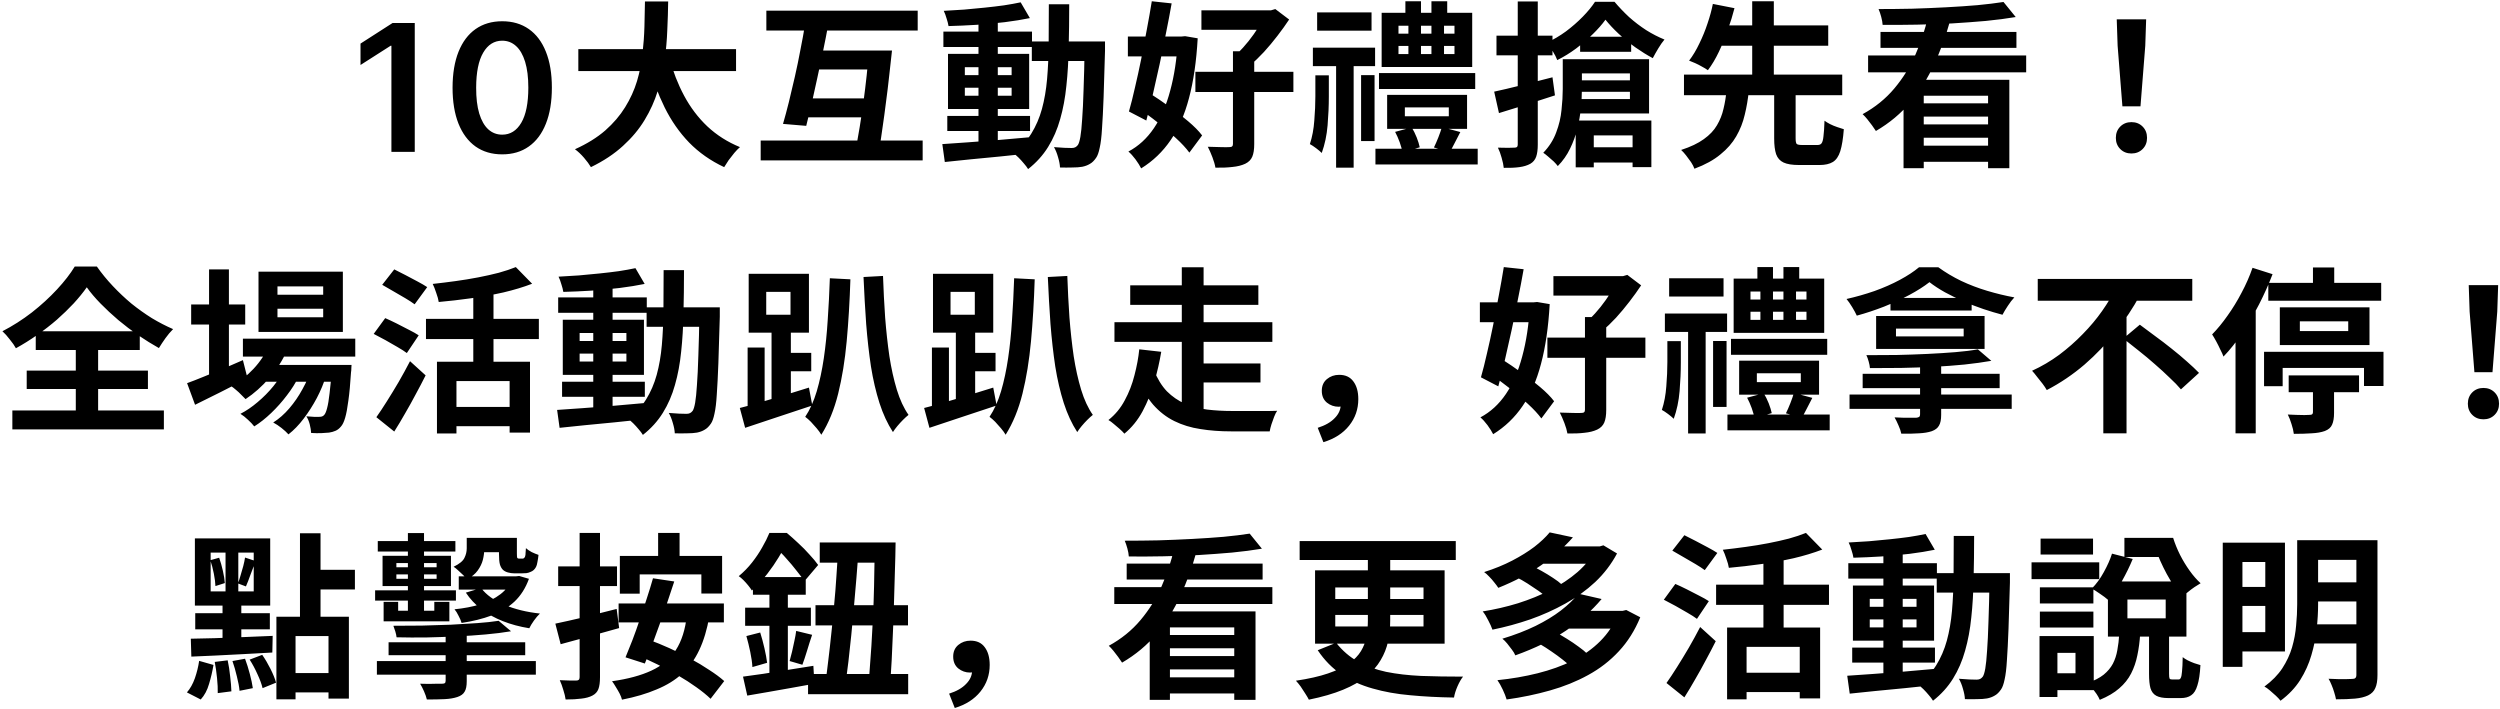 <svg width="395" height="112" viewBox="0 0 395 112" fill="none" xmlns="http://www.w3.org/2000/svg">
<path d="M65.532 3.636V24H61.843V7.226H61.724L56.961 10.268V6.888L62.022 3.636H65.532ZM79.349 24.388C77.712 24.388 76.307 23.974 75.133 23.145C73.967 22.31 73.069 21.107 72.439 19.535C71.816 17.958 71.504 16.059 71.504 13.838C71.511 11.617 71.826 9.728 72.449 8.17C73.079 6.606 73.977 5.413 75.143 4.591C76.317 3.769 77.719 3.358 79.349 3.358C80.98 3.358 82.382 3.769 83.555 4.591C84.729 5.413 85.627 6.606 86.25 8.17C86.88 9.735 87.195 11.624 87.195 13.838C87.195 16.065 86.88 17.968 86.25 19.546C85.627 21.116 84.729 22.316 83.555 23.145C82.389 23.974 80.987 24.388 79.349 24.388ZM79.349 21.276C80.622 21.276 81.626 20.649 82.362 19.396C83.105 18.137 83.476 16.284 83.476 13.838C83.476 12.221 83.307 10.862 82.969 9.761C82.631 8.661 82.153 7.832 81.537 7.276C80.92 6.712 80.191 6.43 79.349 6.43C78.083 6.43 77.082 7.06 76.347 8.32C75.611 9.572 75.24 11.412 75.233 13.838C75.226 15.462 75.389 16.828 75.72 17.935C76.058 19.042 76.535 19.877 77.152 20.44C77.768 20.997 78.501 21.276 79.349 21.276ZM91.376 7.76H116.296V11.232H91.376V7.76ZM105.768 9.16C106.328 11.288 107.103 13.276 108.092 15.124C109.082 16.972 110.304 18.587 111.76 19.968C113.235 21.349 114.952 22.441 116.912 23.244C116.632 23.487 116.334 23.795 116.016 24.168C115.718 24.541 115.419 24.924 115.12 25.316C114.84 25.727 114.607 26.091 114.42 26.408C112.274 25.4 110.426 24.103 108.876 22.516C107.346 20.929 106.058 19.081 105.012 16.972C103.967 14.844 103.09 12.501 102.38 9.944L105.768 9.16ZM101.904 0.228H105.572C105.554 1.647 105.507 3.149 105.432 4.736C105.376 6.304 105.236 7.9 105.012 9.524C104.788 11.148 104.424 12.763 103.92 14.368C103.435 15.955 102.744 17.485 101.848 18.96C100.971 20.416 99.832 21.779 98.433 23.048C97.051 24.317 95.362 25.437 93.365 26.408C93.103 25.96 92.739 25.465 92.272 24.924C91.806 24.383 91.33 23.935 90.844 23.58C92.749 22.721 94.344 21.732 95.632 20.612C96.921 19.473 97.966 18.251 98.769 16.944C99.59 15.619 100.215 14.247 100.644 12.828C101.074 11.391 101.363 9.944 101.512 8.488C101.68 7.032 101.783 5.604 101.82 4.204C101.858 2.804 101.886 1.479 101.904 0.228ZM121.084 1.684H144.996V4.82H121.084V1.684ZM127.692 7.984H138.864V10.98H127.692V7.984ZM126.264 15.544H137.968V18.54H126.264V15.544ZM120.188 22.208H145.78V25.344H120.188V22.208ZM127.188 3.924H130.856C130.614 5.249 130.343 6.631 130.044 8.068C129.746 9.505 129.438 10.943 129.12 12.38C128.822 13.799 128.523 15.152 128.224 16.44C127.926 17.709 127.646 18.857 127.384 19.884L123.716 19.576C124.015 18.549 124.323 17.401 124.64 16.132C124.958 14.844 125.275 13.5 125.592 12.1C125.91 10.7 126.199 9.3 126.46 7.9C126.74 6.5 126.983 5.175 127.188 3.924ZM137.296 7.984H140.936C140.806 9.272 140.656 10.616 140.488 12.016C140.339 13.397 140.171 14.779 139.984 16.16C139.816 17.523 139.639 18.829 139.452 20.08C139.284 21.312 139.116 22.423 138.948 23.412H135.252C135.439 22.404 135.635 21.275 135.84 20.024C136.046 18.755 136.242 17.439 136.428 16.076C136.615 14.695 136.783 13.313 136.932 11.932C137.082 10.551 137.203 9.235 137.296 7.984ZM149.672 18.316H162.748V20.696H149.672V18.316ZM149.056 4.988H163.056V7.424H149.056V4.988ZM154.6 3.028H157.652V23.104H154.6V3.028ZM148.888 22.768C150.064 22.693 151.408 22.6 152.92 22.488C154.432 22.376 156.028 22.255 157.708 22.124C159.407 21.975 161.096 21.825 162.776 21.676L162.804 24.224C161.218 24.392 159.612 24.56 157.988 24.728C156.383 24.896 154.834 25.045 153.34 25.176C151.866 25.325 150.512 25.465 149.28 25.596L148.888 22.768ZM152.444 13.864V15.124H159.836V13.864H152.444ZM152.444 10.616V11.876H159.836V10.616H152.444ZM149.784 8.516H162.608V17.224H149.784V8.516ZM161.264 0.368L162.72 2.86C161.544 3.103 160.219 3.317 158.744 3.504C157.288 3.672 155.795 3.812 154.264 3.924C152.734 4.017 151.268 4.083 149.868 4.12C149.812 3.765 149.71 3.364 149.56 2.916C149.43 2.449 149.28 2.048 149.112 1.712C150.158 1.656 151.231 1.591 152.332 1.516C153.434 1.423 154.516 1.32 155.58 1.208C156.663 1.096 157.68 0.975 158.632 0.844C159.603 0.695 160.48 0.536 161.264 0.368ZM163.028 6.556H172.744V9.636H163.028V6.556ZM171.372 6.556H174.592C174.592 6.556 174.592 6.649 174.592 6.836C174.592 7.023 174.592 7.237 174.592 7.48C174.592 7.704 174.592 7.891 174.592 8.04C174.518 10.915 174.443 13.36 174.368 15.376C174.294 17.373 174.21 19.025 174.116 20.332C174.042 21.62 173.92 22.628 173.752 23.356C173.603 24.084 173.416 24.607 173.192 24.924C172.875 25.391 172.539 25.717 172.184 25.904C171.848 26.109 171.447 26.259 170.98 26.352C170.551 26.427 170.028 26.464 169.412 26.464C168.796 26.483 168.152 26.483 167.48 26.464C167.462 25.997 167.359 25.456 167.172 24.84C167.004 24.224 166.79 23.692 166.528 23.244C167.126 23.3 167.676 23.337 168.18 23.356C168.684 23.375 169.067 23.384 169.328 23.384C169.552 23.384 169.739 23.347 169.888 23.272C170.038 23.197 170.178 23.076 170.308 22.908C170.458 22.684 170.588 22.255 170.7 21.62C170.812 20.967 170.906 20.043 170.98 18.848C171.074 17.635 171.148 16.076 171.204 14.172C171.279 12.268 171.335 9.963 171.372 7.256V6.556ZM165.716 0.676H168.936C168.936 3.065 168.908 5.333 168.852 7.48C168.815 9.627 168.694 11.652 168.488 13.556C168.302 15.441 167.975 17.196 167.508 18.82C167.06 20.425 166.426 21.891 165.604 23.216C164.783 24.541 163.728 25.708 162.44 26.716C162.272 26.436 162.048 26.137 161.768 25.82C161.507 25.503 161.227 25.195 160.928 24.896C160.648 24.616 160.368 24.383 160.088 24.196C161.264 23.3 162.216 22.273 162.944 21.116C163.672 19.94 164.232 18.643 164.624 17.224C165.016 15.787 165.287 14.219 165.436 12.52C165.586 10.803 165.67 8.964 165.688 7.004C165.707 5.025 165.716 2.916 165.716 0.676ZM189.824 1.628H201.22V4.708H189.824V1.628ZM188.872 11.344H204.356V14.536H188.872V11.344ZM194.808 8.096H198.168V22.768C198.168 23.608 198.066 24.271 197.86 24.756C197.655 25.241 197.282 25.615 196.74 25.876C196.18 26.137 195.508 26.305 194.724 26.38C193.959 26.473 193.063 26.511 192.036 26.492C191.962 26.025 191.803 25.475 191.56 24.84C191.318 24.205 191.075 23.655 190.832 23.188C191.542 23.207 192.223 23.225 192.876 23.244C193.53 23.263 193.978 23.263 194.22 23.244C194.444 23.244 194.594 23.207 194.668 23.132C194.762 23.057 194.808 22.927 194.808 22.74V8.096ZM199.988 1.628H200.828L201.5 1.432L203.684 3.084C203.143 3.905 202.527 4.764 201.836 5.66C201.164 6.537 200.455 7.387 199.708 8.208C198.962 9.011 198.224 9.72 197.496 10.336C197.272 10.037 196.964 9.692 196.572 9.3C196.18 8.908 195.844 8.6 195.564 8.376C196.124 7.853 196.694 7.228 197.272 6.5C197.851 5.772 198.374 5.035 198.84 4.288C199.326 3.541 199.708 2.888 199.988 2.328V1.628ZM178.204 5.772H187.276V8.908H178.204V5.772ZM181.984 0.2L185.12 0.536C184.859 2.029 184.56 3.597 184.224 5.24C183.907 6.883 183.571 8.525 183.216 10.168C182.862 11.792 182.507 13.369 182.152 14.9C181.798 16.412 181.452 17.793 181.116 19.044L178.372 17.616C178.69 16.515 179.007 15.255 179.324 13.836C179.66 12.417 179.987 10.924 180.304 9.356C180.622 7.769 180.92 6.201 181.2 4.652C181.499 3.084 181.76 1.6 181.984 0.2ZM179.856 17.14L181.676 14.76C182.647 15.376 183.664 16.067 184.728 16.832C185.811 17.597 186.81 18.372 187.724 19.156C188.658 19.94 189.395 20.687 189.936 21.396L187.92 24.112C187.398 23.403 186.688 22.637 185.792 21.816C184.896 20.976 183.926 20.145 182.88 19.324C181.854 18.503 180.846 17.775 179.856 17.14ZM186.1 5.772H186.66L187.248 5.716L189.236 6.052C189.031 9.692 188.574 12.837 187.864 15.488C187.174 18.12 186.203 20.341 184.952 22.152C183.72 23.963 182.171 25.447 180.304 26.604C180.099 26.193 179.8 25.717 179.408 25.176C179.016 24.653 178.643 24.243 178.288 23.944C179.875 23.104 181.219 21.872 182.32 20.248C183.422 18.624 184.28 16.645 184.896 14.312C185.531 11.979 185.932 9.347 186.1 6.416V5.772ZM220.428 20.836L223.032 20.136C223.35 20.621 223.62 21.153 223.844 21.732C224.068 22.311 224.227 22.824 224.32 23.272L221.576 24.084C221.52 23.636 221.38 23.104 221.156 22.488C220.932 21.872 220.69 21.321 220.428 20.836ZM227.82 20.08L230.732 20.864C230.434 21.461 230.135 22.04 229.836 22.6C229.556 23.16 229.295 23.636 229.052 24.028L226.56 23.3C226.784 22.852 227.018 22.32 227.26 21.704C227.503 21.088 227.69 20.547 227.82 20.08ZM221.968 16.972V18.372H228.912V16.972H221.968ZM219.168 14.984H231.796V20.36H219.168V14.984ZM220.96 7.256V8.544H229.808V7.256H220.96ZM220.96 4.064V5.324H229.808V4.064H220.96ZM218.3 2.02H232.608V10.588H218.3V2.02ZM217.88 11.54H233.084V14.06H217.88V11.54ZM217.32 23.496H233.476V25.988H217.32V23.496ZM222.052 0.2H224.516V3.532H222.052V0.2ZM226.168 0.2H228.66V3.532H226.168V0.2ZM222.528 2.972H224.516V10.196H222.528V2.972ZM226.168 2.972H228.156V10.196H226.168V2.972ZM207.436 7.536H217.264V10.448H207.436V7.536ZM208.108 1.964H216.704V4.848H208.108V1.964ZM215.052 11.876H217.18V22.292H215.052V11.876ZM211.104 8.992H213.876V26.492H211.104V8.992ZM207.828 11.904H209.956V15.264C209.956 16.701 209.891 18.213 209.76 19.8C209.63 21.368 209.322 22.824 208.836 24.168C208.612 23.944 208.314 23.692 207.94 23.412C207.567 23.132 207.24 22.917 206.96 22.768C207.334 21.629 207.567 20.388 207.66 19.044C207.772 17.7 207.828 16.421 207.828 15.208V11.904ZM253.664 3.112C253.142 3.84 252.479 4.596 251.676 5.38C250.874 6.164 249.996 6.92 249.044 7.648C248.092 8.357 247.094 8.973 246.048 9.496C245.899 9.085 245.656 8.609 245.32 8.068C245.003 7.527 244.704 7.079 244.424 6.724C245.451 6.257 246.45 5.669 247.42 4.96C248.391 4.232 249.278 3.457 250.08 2.636C250.883 1.815 251.527 1.031 252.012 0.284H255.092C255.783 1.105 256.548 1.908 257.388 2.692C258.247 3.457 259.152 4.148 260.104 4.764C261.056 5.361 262.018 5.856 262.988 6.248C262.671 6.621 262.344 7.088 262.008 7.648C261.672 8.208 261.383 8.721 261.14 9.188C260.263 8.721 259.358 8.161 258.424 7.508C257.491 6.836 256.604 6.117 255.764 5.352C254.943 4.587 254.243 3.84 253.664 3.112ZM249.66 5.8H257.724V8.18H249.66V5.8ZM248.512 12.688H258.76V14.508H248.512V12.688ZM250.276 23.272H259.768V25.68H250.276V23.272ZM248.288 9.356H260.552V17.924H248.288V15.656H257.528V11.596H248.288V9.356ZM246.916 9.356H249.94V14.116C249.94 15.031 249.884 16.02 249.772 17.084C249.679 18.148 249.492 19.231 249.212 20.332C248.951 21.415 248.568 22.469 248.064 23.496C247.579 24.504 246.935 25.419 246.132 26.24C245.983 26.035 245.768 25.792 245.488 25.512C245.208 25.251 244.91 24.989 244.592 24.728C244.294 24.467 244.042 24.271 243.836 24.14C244.77 23.169 245.451 22.096 245.88 20.92C246.328 19.744 246.608 18.559 246.72 17.364C246.851 16.169 246.916 15.068 246.916 14.06V9.356ZM248.96 19.044H260.916V26.408H257.948V21.396H251.816V26.436H248.96V19.044ZM236.444 5.632H245.292V8.74H236.444V5.632ZM239.804 0.228H242.968V22.852C242.968 23.636 242.884 24.271 242.716 24.756C242.548 25.241 242.24 25.615 241.792 25.876C241.326 26.137 240.747 26.315 240.056 26.408C239.384 26.501 238.563 26.539 237.592 26.52C237.555 26.091 237.443 25.559 237.256 24.924C237.088 24.308 236.892 23.776 236.668 23.328C237.228 23.347 237.76 23.356 238.264 23.356C238.768 23.356 239.114 23.347 239.3 23.328C239.487 23.328 239.618 23.291 239.692 23.216C239.767 23.141 239.804 23.011 239.804 22.824V0.228ZM236.08 14.48C237.219 14.237 238.61 13.911 240.252 13.5C241.914 13.071 243.594 12.641 245.292 12.212L245.684 15.068C244.154 15.572 242.623 16.067 241.092 16.552C239.562 17.019 238.143 17.457 236.836 17.868L236.08 14.48ZM280.32 14.284H283.708V21.844C283.708 22.311 283.764 22.609 283.876 22.74C284.007 22.852 284.287 22.908 284.716 22.908C284.828 22.908 284.987 22.908 285.192 22.908C285.416 22.908 285.659 22.908 285.92 22.908C286.182 22.908 286.424 22.908 286.648 22.908C286.872 22.908 287.05 22.908 287.18 22.908C287.46 22.908 287.666 22.824 287.796 22.656C287.946 22.469 288.048 22.105 288.104 21.564C288.179 21.004 288.235 20.173 288.272 19.072C288.496 19.24 288.786 19.417 289.14 19.604C289.514 19.791 289.896 19.949 290.288 20.08C290.699 20.211 291.044 20.323 291.324 20.416C291.212 21.891 291.026 23.048 290.764 23.888C290.503 24.709 290.111 25.279 289.588 25.596C289.066 25.913 288.366 26.072 287.488 26.072C287.32 26.072 287.087 26.072 286.788 26.072C286.49 26.072 286.172 26.072 285.836 26.072C285.5 26.072 285.183 26.072 284.884 26.072C284.604 26.072 284.39 26.072 284.24 26.072C283.176 26.072 282.364 25.941 281.804 25.68C281.244 25.419 280.852 24.98 280.628 24.364C280.423 23.748 280.32 22.917 280.32 21.872V14.284ZM266.068 11.792H291.072V15.04H266.068V11.792ZM270.688 4.008H288.86V7.228H270.688V4.008ZM272.788 14.312H276.316C276.186 15.637 275.971 16.907 275.672 18.12C275.392 19.333 274.944 20.472 274.328 21.536C273.731 22.581 272.9 23.533 271.836 24.392C270.791 25.269 269.419 26.025 267.72 26.66C267.608 26.343 267.431 25.997 267.188 25.624C266.946 25.269 266.684 24.915 266.404 24.56C266.143 24.224 265.882 23.935 265.62 23.692C267.114 23.207 268.308 22.637 269.204 21.984C270.119 21.331 270.81 20.603 271.276 19.8C271.762 18.979 272.107 18.111 272.312 17.196C272.536 16.281 272.695 15.32 272.788 14.312ZM270.632 0.62L274.048 1.292C273.768 2.393 273.414 3.541 272.984 4.736C272.574 5.931 272.107 7.079 271.584 8.18C271.062 9.281 270.483 10.252 269.848 11.092C269.587 10.905 269.279 10.719 268.924 10.532C268.57 10.327 268.206 10.14 267.832 9.972C267.459 9.804 267.142 9.673 266.88 9.58C267.478 8.796 268.019 7.891 268.504 6.864C269.008 5.837 269.438 4.783 269.792 3.7C270.166 2.599 270.446 1.572 270.632 0.62ZM276.848 0.2H280.264V12.772H276.848V0.2ZM300.76 12.604H317.476V26.576H314.116V15.124H303.952V26.576H300.76V12.604ZM295.16 8.768H320.136V11.428H295.16V8.768ZM297.12 5.044H318.596V7.564H297.12V5.044ZM302.916 16.328H315.46V18.428H302.916V16.328ZM302.916 19.66H315.46V21.76H302.916V19.66ZM302.552 23.02H315.488V25.568H302.552V23.02ZM316.552 0.312L318.484 2.692C317.047 2.935 315.47 3.14 313.752 3.308C312.054 3.457 310.28 3.588 308.432 3.7C306.584 3.793 304.727 3.859 302.86 3.896C300.994 3.933 299.192 3.943 297.456 3.924C297.438 3.569 297.363 3.149 297.232 2.664C297.102 2.179 296.962 1.768 296.812 1.432C298.53 1.432 300.294 1.413 302.104 1.376C303.934 1.32 305.726 1.245 307.48 1.152C309.235 1.059 310.887 0.947 312.436 0.816C313.986 0.667 315.358 0.499 316.552 0.312ZM304.624 2.636L308.096 3.336C307.462 5.651 306.64 7.9 305.632 10.084C304.643 12.268 303.392 14.275 301.88 16.104C300.368 17.915 298.539 19.445 296.392 20.696C296.224 20.435 296.019 20.136 295.776 19.8C295.534 19.464 295.282 19.137 295.02 18.82C294.759 18.503 294.516 18.241 294.292 18.036C296.271 16.953 297.942 15.6 299.304 13.976C300.686 12.333 301.806 10.532 302.664 8.572C303.523 6.612 304.176 4.633 304.624 2.636ZM335.34 16.804L334.584 7.228L334.444 3.056H339.092L338.952 7.228L338.196 16.804H335.34ZM336.768 24.252C336.059 24.252 335.471 24.019 335.004 23.552C334.538 23.085 334.304 22.497 334.304 21.788C334.304 21.06 334.538 20.463 335.004 19.996C335.471 19.529 336.059 19.296 336.768 19.296C337.478 19.296 338.066 19.529 338.532 19.996C338.999 20.463 339.232 21.06 339.232 21.788C339.232 22.497 338.999 23.085 338.532 23.552C338.066 24.019 337.478 24.252 336.768 24.252ZM13.712 45.392C13.133 46.213 12.443 47.063 11.64 47.94C10.837 48.799 9.951 49.657 8.98 50.516C8.009 51.356 6.973 52.159 5.872 52.924C4.789 53.689 3.669 54.389 2.512 55.024C2.307 54.632 1.989 54.175 1.56 53.652C1.149 53.111 0.757 52.672 0.384 52.336C2.008 51.496 3.557 50.507 5.032 49.368C6.507 48.211 7.832 46.997 9.008 45.728C10.184 44.459 11.117 43.255 11.808 42.116H15.308C16.055 43.18 16.895 44.207 17.828 45.196C18.761 46.185 19.741 47.109 20.768 47.968C21.813 48.808 22.887 49.573 23.988 50.264C25.108 50.936 26.228 51.515 27.348 52C26.919 52.429 26.517 52.905 26.144 53.428C25.771 53.951 25.425 54.473 25.108 54.996C24.044 54.399 22.961 53.727 21.86 52.98C20.759 52.215 19.704 51.412 18.696 50.572C17.688 49.713 16.755 48.845 15.896 47.968C15.037 47.091 14.309 46.232 13.712 45.392ZM4.22 58.552H23.372V61.464H4.22V58.552ZM5.648 52.336H22.084V55.304H5.648V52.336ZM1.952 64.852H25.892V67.848H1.952V64.852ZM11.976 53.652H15.504V66.504H11.976V53.652ZM38.38 53.512H56.132V56.34H38.38V53.512ZM41.432 57.656H52.94V60.316H41.432V57.656ZM42.496 54.548L45.38 55.276C44.689 56.881 43.747 58.365 42.552 59.728C41.376 61.072 40.125 62.183 38.8 63.06C38.632 62.873 38.408 62.649 38.128 62.388C37.867 62.108 37.587 61.847 37.288 61.604C37.008 61.361 36.756 61.165 36.532 61.016C37.839 60.307 39.015 59.392 40.06 58.272C41.124 57.133 41.936 55.892 42.496 54.548ZM52.436 57.656H55.544C55.544 57.656 55.535 57.805 55.516 58.104C55.516 58.384 55.497 58.627 55.46 58.832C55.348 60.643 55.208 62.136 55.04 63.312C54.891 64.469 54.723 65.365 54.536 66C54.349 66.653 54.125 67.12 53.864 67.4C53.603 67.717 53.313 67.941 52.996 68.072C52.697 68.203 52.361 68.296 51.988 68.352C51.671 68.389 51.26 68.417 50.756 68.436C50.271 68.455 49.739 68.445 49.16 68.408C49.141 68.016 49.067 67.559 48.936 67.036C48.805 66.532 48.628 66.112 48.404 65.776C48.852 65.813 49.253 65.841 49.608 65.86C49.963 65.86 50.233 65.86 50.42 65.86C50.607 65.86 50.756 65.841 50.868 65.804C50.999 65.767 51.12 65.683 51.232 65.552C51.4 65.365 51.549 65.011 51.68 64.488C51.829 63.947 51.96 63.163 52.072 62.136C52.203 61.109 52.324 59.775 52.436 58.132V57.656ZM43.84 48.78V50.124H51.064V48.78H43.84ZM43.84 45.252V46.568H51.064V45.252H43.84ZM40.844 42.928H54.172V52.448H40.844V42.928ZM30.204 48.108H38.744V51.272H30.204V48.108ZM33.032 42.564H36.168V59.98H33.032V42.564ZM29.56 60.54C30.288 60.279 31.128 59.952 32.08 59.56C33.051 59.168 34.077 58.748 35.16 58.3C36.243 57.833 37.316 57.367 38.38 56.9L39.108 59.784C37.708 60.512 36.28 61.24 34.824 61.968C33.368 62.696 32.033 63.359 30.82 63.956L29.56 60.54ZM49.216 58.216L51.484 59.448C51.148 60.568 50.672 61.716 50.056 62.892C49.44 64.049 48.749 65.132 47.984 66.14C47.219 67.148 46.416 67.979 45.576 68.632C45.296 68.315 44.932 67.979 44.484 67.624C44.036 67.269 43.597 66.98 43.168 66.756C44.083 66.177 44.932 65.431 45.716 64.516C46.5 63.601 47.191 62.593 47.788 61.492C48.404 60.391 48.88 59.299 49.216 58.216ZM44.988 58.244L47.172 59.532C46.705 60.503 46.089 61.483 45.324 62.472C44.577 63.461 43.756 64.385 42.86 65.244C41.964 66.103 41.068 66.812 40.172 67.372C39.911 67.036 39.575 66.681 39.164 66.308C38.772 65.935 38.38 65.627 37.988 65.384C38.903 64.917 39.808 64.301 40.704 63.536C41.619 62.771 42.449 61.931 43.196 61.016C43.943 60.083 44.54 59.159 44.988 58.244ZM69.04 57.152H83.74V68.352H80.52V60.204H72.12V68.492H69.04V57.152ZM81.5 42.2L84.076 44.832C82.713 45.355 81.201 45.812 79.54 46.204C77.879 46.577 76.171 46.885 74.416 47.128C72.68 47.371 70.981 47.567 69.32 47.716C69.264 47.324 69.133 46.848 68.928 46.288C68.741 45.709 68.555 45.233 68.368 44.86C69.563 44.729 70.767 44.58 71.98 44.412C73.212 44.244 74.407 44.048 75.564 43.824C76.721 43.6 77.804 43.357 78.812 43.096C79.82 42.816 80.716 42.517 81.5 42.2ZM74.78 45.364H77.972V58.916H74.78V45.364ZM67.304 50.376H85.14V53.568H67.304V50.376ZM71.252 64.292H81.864V67.344H71.252V64.292ZM60.388 45L62.292 42.564C62.815 42.825 63.403 43.124 64.056 43.46C64.709 43.796 65.344 44.132 65.96 44.468C66.595 44.804 67.108 45.103 67.5 45.364L65.512 48.08C65.139 47.8 64.653 47.483 64.056 47.128C63.459 46.773 62.833 46.409 62.18 46.036C61.527 45.644 60.929 45.299 60.388 45ZM59.044 52.756L60.864 50.264C61.387 50.488 61.984 50.768 62.656 51.104C63.328 51.44 63.981 51.776 64.616 52.112C65.251 52.429 65.764 52.719 66.156 52.98L64.28 55.78C63.907 55.5 63.412 55.183 62.796 54.828C62.199 54.473 61.564 54.109 60.892 53.736C60.22 53.363 59.604 53.036 59.044 52.756ZM59.464 65.916C59.968 65.207 60.519 64.376 61.116 63.424C61.732 62.453 62.357 61.427 62.992 60.344C63.627 59.243 64.224 58.151 64.784 57.068L67.248 59.308C66.763 60.279 66.24 61.277 65.68 62.304C65.139 63.331 64.579 64.339 64 65.328C63.44 66.317 62.871 67.269 62.292 68.184L59.464 65.916ZM88.808 60.316H101.884V62.696H88.808V60.316ZM88.192 46.988H102.192V49.424H88.192V46.988ZM93.736 45.028H96.788V65.104H93.736V45.028ZM88.024 64.768C89.2 64.693 90.544 64.6 92.056 64.488C93.568 64.376 95.164 64.255 96.844 64.124C98.543 63.975 100.232 63.825 101.912 63.676L101.94 66.224C100.353 66.392 98.748 66.56 97.124 66.728C95.519 66.896 93.969 67.045 92.476 67.176C91.001 67.325 89.648 67.465 88.416 67.596L88.024 64.768ZM91.58 55.864V57.124H98.972V55.864H91.58ZM91.58 52.616V53.876H98.972V52.616H91.58ZM88.92 50.516H101.744V59.224H88.92V50.516ZM100.4 42.368L101.856 44.86C100.68 45.103 99.355 45.317 97.88 45.504C96.424 45.672 94.931 45.812 93.4 45.924C91.869 46.017 90.404 46.083 89.004 46.12C88.948 45.765 88.845 45.364 88.696 44.916C88.565 44.449 88.416 44.048 88.248 43.712C89.293 43.656 90.367 43.591 91.468 43.516C92.569 43.423 93.652 43.32 94.716 43.208C95.799 43.096 96.816 42.975 97.768 42.844C98.739 42.695 99.616 42.536 100.4 42.368ZM102.164 48.556H111.88V51.636H102.164V48.556ZM110.508 48.556H113.728C113.728 48.556 113.728 48.649 113.728 48.836C113.728 49.023 113.728 49.237 113.728 49.48C113.728 49.704 113.728 49.891 113.728 50.04C113.653 52.915 113.579 55.36 113.504 57.376C113.429 59.373 113.345 61.025 113.252 62.332C113.177 63.62 113.056 64.628 112.888 65.356C112.739 66.084 112.552 66.607 112.328 66.924C112.011 67.391 111.675 67.717 111.32 67.904C110.984 68.109 110.583 68.259 110.116 68.352C109.687 68.427 109.164 68.464 108.548 68.464C107.932 68.483 107.288 68.483 106.616 68.464C106.597 67.997 106.495 67.456 106.308 66.84C106.14 66.224 105.925 65.692 105.664 65.244C106.261 65.3 106.812 65.337 107.316 65.356C107.82 65.375 108.203 65.384 108.464 65.384C108.688 65.384 108.875 65.347 109.024 65.272C109.173 65.197 109.313 65.076 109.444 64.908C109.593 64.684 109.724 64.255 109.836 63.62C109.948 62.967 110.041 62.043 110.116 60.848C110.209 59.635 110.284 58.076 110.34 56.172C110.415 54.268 110.471 51.963 110.508 49.256V48.556ZM104.852 42.676H108.072C108.072 45.065 108.044 47.333 107.988 49.48C107.951 51.627 107.829 53.652 107.624 55.556C107.437 57.441 107.111 59.196 106.644 60.82C106.196 62.425 105.561 63.891 104.74 65.216C103.919 66.541 102.864 67.708 101.576 68.716C101.408 68.436 101.184 68.137 100.904 67.82C100.643 67.503 100.363 67.195 100.064 66.896C99.784 66.616 99.504 66.383 99.224 66.196C100.4 65.3 101.352 64.273 102.08 63.116C102.808 61.94 103.368 60.643 103.76 59.224C104.152 57.787 104.423 56.219 104.572 54.52C104.721 52.803 104.805 50.964 104.824 49.004C104.843 47.025 104.852 44.916 104.852 42.676ZM139.516 43.6C139.591 45.803 139.703 47.987 139.852 50.152C140.02 52.299 140.244 54.343 140.524 56.284C140.823 58.207 141.215 59.971 141.7 61.576C142.185 63.163 142.801 64.488 143.548 65.552C143.287 65.757 142.997 66.019 142.68 66.336C142.363 66.653 142.064 66.98 141.784 67.316C141.504 67.652 141.271 67.969 141.084 68.268C140.225 66.943 139.516 65.412 138.956 63.676C138.396 61.921 137.948 59.999 137.612 57.908C137.295 55.799 137.043 53.559 136.856 51.188C136.688 48.817 136.548 46.344 136.436 43.768L139.516 43.6ZM131.116 43.964L134.364 44.132C134.252 47.623 134.056 50.889 133.776 53.932C133.496 56.956 133.048 59.709 132.432 62.192C131.816 64.675 130.929 66.84 129.772 68.688C129.585 68.371 129.343 68.035 129.044 67.68C128.745 67.325 128.437 66.98 128.12 66.644C127.803 66.327 127.504 66.065 127.224 65.86C127.971 64.74 128.577 63.396 129.044 61.828C129.511 60.241 129.884 58.496 130.164 56.592C130.444 54.688 130.649 52.672 130.78 50.544C130.929 48.397 131.041 46.204 131.116 43.964ZM121.064 46.12V49.732H124.9V46.12H121.064ZM118.292 43.264H127.812V52.56H118.292V43.264ZM121.904 51.748H124.956V64.264H121.904V51.748ZM118.124 54.912H120.812V65.104H118.124V54.912ZM116.892 64.46C117.807 64.236 118.861 63.947 120.056 63.592C121.251 63.237 122.511 62.864 123.836 62.472C125.18 62.061 126.505 61.651 127.812 61.24L128.344 64.068C126.515 64.684 124.657 65.3 122.772 65.916C120.905 66.532 119.225 67.092 117.732 67.596L116.892 64.46ZM123.136 55.752H128.176V58.664H123.136V55.752ZM168.636 43.6C168.711 45.803 168.823 47.987 168.972 50.152C169.14 52.299 169.364 54.343 169.644 56.284C169.943 58.207 170.335 59.971 170.82 61.576C171.305 63.163 171.921 64.488 172.668 65.552C172.407 65.757 172.117 66.019 171.8 66.336C171.483 66.653 171.184 66.98 170.904 67.316C170.624 67.652 170.391 67.969 170.204 68.268C169.345 66.943 168.636 65.412 168.076 63.676C167.516 61.921 167.068 59.999 166.732 57.908C166.415 55.799 166.163 53.559 165.976 51.188C165.808 48.817 165.668 46.344 165.556 43.768L168.636 43.6ZM160.236 43.964L163.484 44.132C163.372 47.623 163.176 50.889 162.896 53.932C162.616 56.956 162.168 59.709 161.552 62.192C160.936 64.675 160.049 66.84 158.892 68.688C158.705 68.371 158.463 68.035 158.164 67.68C157.865 67.325 157.557 66.98 157.24 66.644C156.923 66.327 156.624 66.065 156.344 65.86C157.091 64.74 157.697 63.396 158.164 61.828C158.631 60.241 159.004 58.496 159.284 56.592C159.564 54.688 159.769 52.672 159.9 50.544C160.049 48.397 160.161 46.204 160.236 43.964ZM150.184 46.12V49.732H154.02V46.12H150.184ZM147.412 43.264H156.932V52.56H147.412V43.264ZM151.024 51.748H154.076V64.264H151.024V51.748ZM147.244 54.912H149.932V65.104H147.244V54.912ZM146.012 64.46C146.927 64.236 147.981 63.947 149.176 63.592C150.371 63.237 151.631 62.864 152.956 62.472C154.3 62.061 155.625 61.651 156.932 61.24L157.464 64.068C155.635 64.684 153.777 65.3 151.892 65.916C150.025 66.532 148.345 67.092 146.852 67.596L146.012 64.46ZM152.256 55.752H157.296V58.664H152.256V55.752ZM188.544 57.432H199.156V60.428H188.544V57.432ZM182.328 58.496C182.869 59.859 183.551 60.969 184.372 61.828C185.212 62.668 186.164 63.321 187.228 63.788C188.311 64.236 189.477 64.544 190.728 64.712C191.979 64.861 193.295 64.936 194.676 64.936C194.937 64.936 195.292 64.936 195.74 64.936C196.207 64.936 196.711 64.936 197.252 64.936C197.812 64.936 198.381 64.936 198.96 64.936C199.539 64.936 200.071 64.936 200.556 64.936C201.06 64.917 201.471 64.908 201.788 64.908C201.62 65.151 201.461 65.468 201.312 65.86C201.163 66.252 201.023 66.644 200.892 67.036C200.761 67.447 200.668 67.82 200.612 68.156H199.324H194.48C192.763 68.156 191.157 68.035 189.664 67.792C188.171 67.568 186.799 67.148 185.548 66.532C184.297 65.916 183.177 65.048 182.188 63.928C181.217 62.789 180.377 61.315 179.668 59.504L182.328 58.496ZM178.576 45.084H198.82V48.164H178.576V45.084ZM176.084 50.908H201.032V54.016H176.084V50.908ZM186.724 42.228H190.168V52.644H186.724V42.228ZM186.724 52.952H190.168V66.196L186.724 64.964V52.952ZM180.004 55.192L183.476 55.584C183.215 57.152 182.851 58.748 182.384 60.372C181.917 61.996 181.301 63.527 180.536 64.964C179.771 66.383 178.809 67.568 177.652 68.52C177.465 68.296 177.213 68.044 176.896 67.764C176.597 67.503 176.289 67.241 175.972 66.98C175.673 66.719 175.393 66.513 175.132 66.364C176.196 65.524 177.055 64.488 177.708 63.256C178.38 62.024 178.893 60.699 179.248 59.28C179.621 57.861 179.873 56.499 180.004 55.192ZM209.096 69.864L208.2 67.596C209.376 67.223 210.272 66.709 210.888 66.056C211.523 65.421 211.84 64.693 211.84 63.872L211.616 61.128L213.184 63.62C212.941 63.825 212.68 63.984 212.4 64.096C212.12 64.208 211.821 64.264 211.504 64.264C210.813 64.264 210.197 64.049 209.656 63.62C209.115 63.172 208.844 62.547 208.844 61.744C208.844 60.96 209.115 60.344 209.656 59.896C210.197 59.448 210.841 59.224 211.588 59.224C212.577 59.224 213.324 59.569 213.828 60.26C214.351 60.951 214.612 61.884 214.612 63.06C214.612 64.647 214.127 66.047 213.156 67.26C212.185 68.473 210.832 69.341 209.096 69.864ZM245.44 43.628H256.836V46.708H245.44V43.628ZM244.488 53.344H259.972V56.536H244.488V53.344ZM250.424 50.096H253.784V64.768C253.784 65.608 253.681 66.271 253.476 66.756C253.271 67.241 252.897 67.615 252.356 67.876C251.796 68.137 251.124 68.305 250.34 68.38C249.575 68.473 248.679 68.511 247.652 68.492C247.577 68.025 247.419 67.475 247.176 66.84C246.933 66.205 246.691 65.655 246.448 65.188C247.157 65.207 247.839 65.225 248.492 65.244C249.145 65.263 249.593 65.263 249.836 65.244C250.06 65.244 250.209 65.207 250.284 65.132C250.377 65.057 250.424 64.927 250.424 64.74V50.096ZM255.604 43.628H256.444L257.116 43.432L259.3 45.084C258.759 45.905 258.143 46.764 257.452 47.66C256.78 48.537 256.071 49.387 255.324 50.208C254.577 51.011 253.84 51.72 253.112 52.336C252.888 52.037 252.58 51.692 252.188 51.3C251.796 50.908 251.46 50.6 251.18 50.376C251.74 49.853 252.309 49.228 252.888 48.5C253.467 47.772 253.989 47.035 254.456 46.288C254.941 45.541 255.324 44.888 255.604 44.328V43.628ZM233.82 47.772H242.892V50.908H233.82V47.772ZM237.6 42.2L240.736 42.536C240.475 44.029 240.176 45.597 239.84 47.24C239.523 48.883 239.187 50.525 238.832 52.168C238.477 53.792 238.123 55.369 237.768 56.9C237.413 58.412 237.068 59.793 236.732 61.044L233.988 59.616C234.305 58.515 234.623 57.255 234.94 55.836C235.276 54.417 235.603 52.924 235.92 51.356C236.237 49.769 236.536 48.201 236.816 46.652C237.115 45.084 237.376 43.6 237.6 42.2ZM235.472 59.14L237.292 56.76C238.263 57.376 239.28 58.067 240.344 58.832C241.427 59.597 242.425 60.372 243.34 61.156C244.273 61.94 245.011 62.687 245.552 63.396L243.536 66.112C243.013 65.403 242.304 64.637 241.408 63.816C240.512 62.976 239.541 62.145 238.496 61.324C237.469 60.503 236.461 59.775 235.472 59.14ZM241.716 47.772H242.276L242.864 47.716L244.852 48.052C244.647 51.692 244.189 54.837 243.48 57.488C242.789 60.12 241.819 62.341 240.568 64.152C239.336 65.963 237.787 67.447 235.92 68.604C235.715 68.193 235.416 67.717 235.024 67.176C234.632 66.653 234.259 66.243 233.904 65.944C235.491 65.104 236.835 63.872 237.936 62.248C239.037 60.624 239.896 58.645 240.512 56.312C241.147 53.979 241.548 51.347 241.716 48.416V47.772ZM276.044 62.836L278.648 62.136C278.965 62.621 279.236 63.153 279.46 63.732C279.684 64.311 279.843 64.824 279.936 65.272L277.192 66.084C277.136 65.636 276.996 65.104 276.772 64.488C276.548 63.872 276.305 63.321 276.044 62.836ZM283.436 62.08L286.348 62.864C286.049 63.461 285.751 64.04 285.452 64.6C285.172 65.16 284.911 65.636 284.668 66.028L282.176 65.3C282.4 64.852 282.633 64.32 282.876 63.704C283.119 63.088 283.305 62.547 283.436 62.08ZM277.584 58.972V60.372H284.528V58.972H277.584ZM274.784 56.984H287.412V62.36H274.784V56.984ZM276.576 49.256V50.544H285.424V49.256H276.576ZM276.576 46.064V47.324H285.424V46.064H276.576ZM273.916 44.02H288.224V52.588H273.916V44.02ZM273.496 53.54H288.7V56.06H273.496V53.54ZM272.936 65.496H289.092V67.988H272.936V65.496ZM277.668 42.2H280.132V45.532H277.668V42.2ZM281.784 42.2H284.276V45.532H281.784V42.2ZM278.144 44.972H280.132V52.196H278.144V44.972ZM281.784 44.972H283.772V52.196H281.784V44.972ZM263.052 49.536H272.88V52.448H263.052V49.536ZM263.724 43.964H272.32V46.848H263.724V43.964ZM270.668 53.876H272.796V64.292H270.668V53.876ZM266.72 50.992H269.492V68.492H266.72V50.992ZM263.444 53.904H265.572V57.264C265.572 58.701 265.507 60.213 265.376 61.8C265.245 63.368 264.937 64.824 264.452 66.168C264.228 65.944 263.929 65.692 263.556 65.412C263.183 65.132 262.856 64.917 262.576 64.768C262.949 63.629 263.183 62.388 263.276 61.044C263.388 59.7 263.444 58.421 263.444 57.208V53.904ZM294.3 59.056H315.944V61.324H294.3V59.056ZM292.228 62.332H317.848V64.6H292.228V62.332ZM303.372 56.48H306.704V65.552C306.704 66.299 306.592 66.859 306.368 67.232C306.163 67.624 305.78 67.923 305.22 68.128C304.66 68.315 303.988 68.427 303.204 68.464C302.42 68.52 301.487 68.539 300.404 68.52C300.329 68.128 300.18 67.689 299.956 67.204C299.751 66.719 299.545 66.299 299.34 65.944C299.788 65.963 300.245 65.981 300.712 66C301.197 66 301.627 66 302 66C302.373 66 302.635 66 302.784 66C302.989 65.981 303.139 65.935 303.232 65.86C303.325 65.785 303.372 65.655 303.372 65.468V56.48ZM312.5 55.192L314.628 57.012C313.359 57.236 311.94 57.432 310.372 57.6C308.823 57.749 307.199 57.871 305.5 57.964C303.82 58.039 302.121 58.095 300.404 58.132C298.705 58.151 297.053 58.16 295.448 58.16C295.429 57.861 295.364 57.516 295.252 57.124C295.14 56.713 295.019 56.377 294.888 56.116C296.437 56.116 298.033 56.107 299.676 56.088C301.319 56.051 302.933 55.995 304.52 55.92C306.107 55.845 307.581 55.752 308.944 55.64C310.325 55.528 311.511 55.379 312.5 55.192ZM304.856 44.58C303.997 45.252 302.943 45.924 301.692 46.596C300.46 47.249 299.125 47.865 297.688 48.444C296.251 49.004 294.813 49.48 293.376 49.872C293.208 49.499 292.965 49.051 292.648 48.528C292.331 48.005 292.032 47.576 291.752 47.24C293.245 46.904 294.72 46.484 296.176 45.98C297.632 45.457 298.967 44.869 300.18 44.216C301.393 43.563 302.401 42.9 303.204 42.228H306.256C307.357 43.031 308.561 43.749 309.868 44.384C311.175 45 312.547 45.523 313.984 45.952C315.421 46.381 316.849 46.727 318.268 46.988C317.913 47.361 317.568 47.809 317.232 48.332C316.896 48.836 316.616 49.303 316.392 49.732C315.459 49.489 314.46 49.191 313.396 48.836C312.351 48.481 311.305 48.08 310.26 47.632C309.215 47.165 308.225 46.68 307.292 46.176C306.359 45.653 305.547 45.121 304.856 44.58ZM298.696 47.072H311.52V49.06H298.696V47.072ZM299.564 51.916V53.148H310.26V51.916H299.564ZM296.428 49.928H313.564V55.136H296.428V49.928ZM321.964 44.076H346.38V47.52H321.964V44.076ZM335.488 53.484L338.092 51.3C338.839 51.841 339.641 52.439 340.5 53.092C341.377 53.727 342.245 54.389 343.104 55.08C343.981 55.771 344.793 56.452 345.54 57.124C346.287 57.777 346.921 58.375 347.444 58.916L344.588 61.52C344.121 60.96 343.524 60.344 342.796 59.672C342.087 58.981 341.312 58.272 340.472 57.544C339.651 56.816 338.801 56.107 337.924 55.416C337.065 54.725 336.253 54.081 335.488 53.484ZM334.368 45.364L338.092 46.68C337.028 48.64 335.759 50.553 334.284 52.42C332.828 54.287 331.185 56.013 329.356 57.6C327.527 59.168 325.539 60.512 323.392 61.632C323.224 61.333 323 60.997 322.72 60.624C322.44 60.251 322.151 59.887 321.852 59.532C321.572 59.159 321.311 58.841 321.068 58.58C322.58 57.889 324.008 57.049 325.352 56.06C326.696 55.052 327.937 53.96 329.076 52.784C330.233 51.608 331.251 50.395 332.128 49.144C333.024 47.875 333.771 46.615 334.368 45.364ZM332.324 52.14L335.992 48.472V68.464H332.324V52.14ZM358.392 44.692H376.228V47.52H358.392V44.692ZM365.448 42.256H368.808V46.036H365.448V42.256ZM363.376 50.768V52.308H371.02V50.768H363.376ZM360.212 48.556H374.38V54.52H360.212V48.556ZM357.72 55.584H376.592V60.988H373.512V58.132H360.66V61.016H357.72V55.584ZM361.612 59.308H372.728V61.968H361.612V59.308ZM365.448 59.952H368.78V65.244C368.78 66.028 368.677 66.644 368.472 67.092C368.285 67.54 367.903 67.876 367.324 68.1C366.745 68.305 366.045 68.427 365.224 68.464C364.421 68.52 363.488 68.548 362.424 68.548C362.368 68.081 362.247 67.568 362.06 67.008C361.892 66.448 361.696 65.944 361.472 65.496C361.939 65.515 362.396 65.533 362.844 65.552C363.311 65.571 363.731 65.58 364.104 65.58C364.477 65.561 364.729 65.552 364.86 65.552C365.084 65.552 365.233 65.524 365.308 65.468C365.401 65.393 365.448 65.281 365.448 65.132V59.952ZM355.9 42.312L359.064 43.32C358.467 44.888 357.757 46.475 356.936 48.08C356.115 49.667 355.228 51.179 354.276 52.616C353.324 54.035 352.335 55.276 351.308 56.34C351.215 56.06 351.056 55.705 350.832 55.276C350.627 54.828 350.403 54.38 350.16 53.932C349.917 53.484 349.703 53.12 349.516 52.84C350.356 51.981 351.168 50.992 351.952 49.872C352.755 48.752 353.492 47.548 354.164 46.26C354.855 44.972 355.433 43.656 355.9 42.312ZM353.212 50.068L356.404 46.876V46.904V68.464H353.212V50.068ZM390.956 58.804L390.2 49.228L390.06 45.056H394.708L394.568 49.228L393.812 58.804H390.956ZM392.384 66.252C391.675 66.252 391.087 66.019 390.62 65.552C390.153 65.085 389.92 64.497 389.92 63.788C389.92 63.06 390.153 62.463 390.62 61.996C391.087 61.529 391.675 61.296 392.384 61.296C393.093 61.296 393.681 61.529 394.148 61.996C394.615 62.463 394.848 63.06 394.848 63.788C394.848 64.497 394.615 65.085 394.148 65.552C393.681 66.019 393.093 66.252 392.384 66.252ZM43.672 97.444H55.124V110.38H51.904V100.496H46.696V110.492H43.672V97.444ZM47.396 84.256H50.644V98.284H47.396V84.256ZM49.328 90.024H56.076V93.132H49.328V90.024ZM45.268 106.348H53.416V109.4H45.268V106.348ZM33.284 87.308V93.44H40.088V87.308H33.284ZM30.792 85.068H42.692V95.68H30.792V85.068ZM33.228 88.512L34.628 88.12C34.852 88.755 35.048 89.445 35.216 90.192C35.384 90.939 35.487 91.583 35.524 92.124L34.04 92.6C34.021 92.059 33.937 91.405 33.788 90.64C33.639 89.875 33.452 89.165 33.228 88.512ZM33.928 104.584L35.972 104.332C36.14 105.097 36.271 105.937 36.364 106.852C36.476 107.767 36.541 108.56 36.56 109.232L34.404 109.512C34.423 108.84 34.385 108.047 34.292 107.132C34.199 106.199 34.077 105.349 33.928 104.584ZM36.728 104.444L38.716 104.08C38.996 104.827 39.248 105.629 39.472 106.488C39.696 107.328 39.855 108.075 39.948 108.728L37.848 109.148C37.792 108.513 37.652 107.757 37.428 106.88C37.223 106.003 36.989 105.191 36.728 104.444ZM39.444 104.22L41.432 103.464C41.899 104.136 42.337 104.883 42.748 105.704C43.159 106.525 43.448 107.244 43.616 107.86L41.488 108.728C41.339 108.093 41.068 107.356 40.676 106.516C40.303 105.676 39.892 104.911 39.444 104.22ZM31.464 104.416L33.732 105.06C33.564 106.068 33.331 107.067 33.032 108.056C32.752 109.045 32.313 109.867 31.716 110.52L29.532 109.4C30.055 108.803 30.475 108.056 30.792 107.16C31.109 106.245 31.333 105.331 31.464 104.416ZM38.716 88.092L40.396 88.652C40.135 89.324 39.864 90.033 39.584 90.78C39.323 91.527 39.08 92.152 38.856 92.656L37.596 92.18C37.745 91.788 37.885 91.359 38.016 90.892C38.165 90.407 38.305 89.921 38.436 89.436C38.567 88.932 38.66 88.484 38.716 88.092ZM30.148 100.916C31.249 100.897 32.5 100.869 33.9 100.832C35.319 100.776 36.812 100.72 38.38 100.664C39.948 100.608 41.516 100.543 43.084 100.468L43.028 103.1C41.516 103.175 39.985 103.259 38.436 103.352C36.905 103.427 35.44 103.501 34.04 103.576C32.659 103.632 31.389 103.688 30.232 103.744L30.148 100.916ZM30.848 96.884H42.636V99.432H30.848V96.884ZM35.636 86.216H37.652V94.644H38.128V101.952H35.16V94.644H35.636V86.216ZM61.396 101.476H82.984V103.52H61.396V101.476ZM59.548 104.444H84.664V106.6H59.548V104.444ZM70.412 99.18H73.744V107.636C73.744 108.383 73.632 108.933 73.408 109.288C73.203 109.661 72.82 109.941 72.26 110.128C71.7 110.315 71.028 110.427 70.244 110.464C69.46 110.501 68.527 110.52 67.444 110.52C67.351 110.128 67.201 109.699 66.996 109.232C66.791 108.765 66.585 108.364 66.38 108.028C66.828 108.047 67.285 108.056 67.752 108.056C68.237 108.056 68.667 108.047 69.04 108.028C69.413 108.028 69.675 108.028 69.824 108.028C70.029 108.028 70.179 108 70.272 107.944C70.365 107.869 70.412 107.739 70.412 107.552V99.18ZM78.784 98.088L80.744 99.74C79.531 99.945 78.187 100.113 76.712 100.244C75.256 100.375 73.725 100.477 72.12 100.552C70.533 100.627 68.937 100.683 67.332 100.72C65.727 100.739 64.168 100.729 62.656 100.692C62.637 100.449 62.572 100.141 62.46 99.768C62.348 99.395 62.245 99.096 62.152 98.872C63.608 98.872 65.111 98.863 66.66 98.844C68.209 98.807 69.731 98.76 71.224 98.704C72.717 98.629 74.108 98.545 75.396 98.452C76.703 98.359 77.832 98.237 78.784 98.088ZM59.688 85.488H71.952V87.14H59.688V85.488ZM59.268 93.272H72.036V94.896H59.268V93.272ZM62.628 90.752V91.452H68.984V90.752H62.628ZM62.628 88.96V89.632H68.984V88.96H62.628ZM60.444 87.812H71.252V92.6H60.444V87.812ZM64.448 84.228H66.996V97.892H64.448V84.228ZM72.484 91.06H82.088V93.16H72.484V91.06ZM75.368 84.984H80.352V87.252H75.368V84.984ZM81.024 91.06H81.528L82.032 91.004L83.572 91.452C83.049 92.908 82.284 94.112 81.276 95.064C80.268 95.997 79.064 96.725 77.664 97.248C76.264 97.771 74.687 98.163 72.932 98.424C72.839 98.088 72.68 97.715 72.456 97.304C72.251 96.875 72.036 96.529 71.812 96.268C73.305 96.119 74.668 95.857 75.9 95.484C77.132 95.092 78.187 94.56 79.064 93.888C79.941 93.216 80.595 92.357 81.024 91.312V91.06ZM76.012 92.908C76.833 93.991 78.065 94.877 79.708 95.568C81.351 96.259 83.217 96.716 85.308 96.94C85.009 97.22 84.692 97.593 84.356 98.06C84.039 98.508 83.796 98.909 83.628 99.264C82.116 99.021 80.725 98.648 79.456 98.144C78.187 97.64 77.057 97.015 76.068 96.268C75.079 95.503 74.257 94.625 73.604 93.636L76.012 92.908ZM73.744 84.984H76.516V86.72C76.516 87.28 76.441 87.859 76.292 88.456C76.143 89.035 75.872 89.595 75.48 90.136C75.107 90.659 74.547 91.125 73.8 91.536C73.651 91.331 73.445 91.107 73.184 90.864C72.923 90.603 72.652 90.351 72.372 90.108C72.092 89.847 71.859 89.66 71.672 89.548C72.587 89.1 73.156 88.633 73.38 88.148C73.623 87.663 73.744 87.159 73.744 86.636V84.984ZM78.84 84.984H81.668V87.448C81.668 87.84 81.687 88.073 81.724 88.148C81.78 88.223 81.873 88.26 82.004 88.26C82.06 88.26 82.125 88.26 82.2 88.26C82.293 88.26 82.368 88.26 82.424 88.26C82.499 88.26 82.564 88.26 82.62 88.26C82.676 88.241 82.723 88.223 82.76 88.204C82.797 88.167 82.835 88.129 82.872 88.092C82.928 88.036 82.965 87.952 82.984 87.84C83.021 87.747 83.04 87.588 83.04 87.364C83.059 87.14 83.077 86.888 83.096 86.608C83.32 86.813 83.619 87.019 83.992 87.224C84.384 87.411 84.748 87.56 85.084 87.672C85.047 88.045 84.991 88.419 84.916 88.792C84.86 89.147 84.785 89.408 84.692 89.576C84.487 89.968 84.197 90.229 83.824 90.36C83.637 90.453 83.423 90.519 83.18 90.556C82.937 90.575 82.713 90.584 82.508 90.584C82.321 90.584 82.097 90.584 81.836 90.584C81.593 90.584 81.388 90.584 81.22 90.584C80.903 90.584 80.576 90.537 80.24 90.444C79.904 90.351 79.633 90.201 79.428 89.996C79.223 89.772 79.073 89.492 78.98 89.156C78.887 88.801 78.84 88.26 78.84 87.532V84.984ZM60.612 95.092H62.908V96.492H68.62V95.092H71V98.172H60.612V95.092ZM103.984 84.2H107.372V89.184H103.984V84.2ZM97.936 87.84H114.092V93.776H110.816V90.752H101.072V93.804H97.936V87.84ZM103.172 91.368L106.532 91.872C106.177 92.936 105.804 94.056 105.412 95.232C105.02 96.389 104.619 97.537 104.208 98.676C103.797 99.815 103.396 100.916 103.004 101.98C102.612 103.025 102.239 103.977 101.884 104.836L98.832 103.856C99.168 103.053 99.532 102.148 99.924 101.14C100.316 100.113 100.699 99.04 101.072 97.92C101.464 96.8 101.837 95.68 102.192 94.56C102.565 93.421 102.892 92.357 103.172 91.368ZM97.74 95.344H114.372V98.34H97.74V95.344ZM108.52 97.248L112.076 97.388C111.721 99.441 111.189 101.215 110.48 102.708C109.789 104.183 108.893 105.424 107.792 106.432C106.691 107.44 105.347 108.271 103.76 108.924C102.192 109.596 100.363 110.137 98.272 110.548C98.216 110.287 98.095 109.969 97.908 109.596C97.721 109.241 97.516 108.887 97.292 108.532C97.087 108.177 96.891 107.879 96.704 107.636C99.205 107.281 101.277 106.721 102.92 105.956C104.581 105.191 105.869 104.108 106.784 102.708C107.699 101.289 108.277 99.469 108.52 97.248ZM100.624 103.52L102.528 101.084C103.555 101.457 104.628 101.896 105.748 102.4C106.868 102.904 107.969 103.455 109.052 104.052C110.135 104.631 111.133 105.228 112.048 105.844C112.981 106.441 113.775 107.029 114.428 107.608L112.272 110.408C111.675 109.829 110.928 109.223 110.032 108.588C109.155 107.953 108.184 107.328 107.12 106.712C106.075 106.096 104.992 105.517 103.872 104.976C102.752 104.416 101.669 103.931 100.624 103.52ZM87.744 98.536C88.995 98.275 90.488 97.939 92.224 97.528C93.96 97.099 95.696 96.66 97.432 96.212L97.824 99.236C96.237 99.684 94.632 100.132 93.008 100.58C91.403 101.028 89.928 101.429 88.584 101.784L87.744 98.536ZM88.192 89.492H97.488V92.6H88.192V89.492ZM91.58 84.2H94.8V106.992C94.8 107.795 94.716 108.42 94.548 108.868C94.38 109.316 94.063 109.661 93.596 109.904C93.129 110.147 92.551 110.305 91.86 110.38C91.169 110.473 90.339 110.52 89.368 110.52C89.312 110.091 89.191 109.587 89.004 109.008C88.836 108.429 88.649 107.916 88.444 107.468C88.985 107.487 89.508 107.505 90.012 107.524C90.516 107.524 90.861 107.524 91.048 107.524C91.235 107.524 91.365 107.487 91.44 107.412C91.533 107.319 91.58 107.179 91.58 106.992V84.2ZM129.52 85.712H140.104V88.904H129.52V85.712ZM128.848 95.624H143.464V98.816H128.848V95.624ZM127.672 106.488H143.492V109.68H127.672V106.488ZM132.432 86.776L135.652 86.972C135.559 88.353 135.447 89.8 135.316 91.312C135.185 92.805 135.055 94.317 134.924 95.848C134.793 97.379 134.653 98.872 134.504 100.328C134.355 101.784 134.205 103.165 134.056 104.472C133.907 105.76 133.757 106.927 133.608 107.972H130.388C130.556 106.908 130.715 105.713 130.864 104.388C131.032 103.044 131.191 101.635 131.34 100.16C131.508 98.667 131.657 97.155 131.788 95.624C131.937 94.093 132.059 92.572 132.152 91.06C132.264 89.548 132.357 88.12 132.432 86.776ZM138.228 85.712H141.504C141.485 87.187 141.448 88.727 141.392 90.332C141.355 91.919 141.308 93.524 141.252 95.148C141.215 96.753 141.159 98.331 141.084 99.88C141.028 101.411 140.963 102.876 140.888 104.276C140.813 105.657 140.729 106.899 140.636 108H137.248C137.341 106.861 137.435 105.592 137.528 104.192C137.64 102.792 137.733 101.317 137.808 99.768C137.901 98.219 137.976 96.641 138.032 95.036C138.088 93.412 138.125 91.816 138.144 90.248C138.181 88.68 138.209 87.168 138.228 85.712ZM118.964 91.172H127.308V93.972H118.964V91.172ZM117.732 96.016H128.12V98.872H117.732V96.016ZM117.928 100.496L120.112 99.936C120.355 100.701 120.579 101.532 120.784 102.428C120.989 103.324 121.129 104.089 121.204 104.724L118.88 105.396C118.843 104.705 118.731 103.912 118.544 103.016C118.357 102.12 118.152 101.28 117.928 100.496ZM117.396 106.908C118.329 106.777 119.403 106.628 120.616 106.46C121.829 106.273 123.108 106.068 124.452 105.844C125.815 105.62 127.168 105.405 128.512 105.2L128.68 108.028C127.467 108.252 126.225 108.476 124.956 108.7C123.705 108.924 122.492 109.139 121.316 109.344C120.14 109.549 119.057 109.736 118.068 109.904L117.396 106.908ZM125.796 99.684L128.316 100.3C128.036 101.121 127.765 101.971 127.504 102.848C127.243 103.707 127 104.435 126.776 105.032L124.76 104.444C124.891 103.996 125.021 103.492 125.152 102.932C125.283 102.372 125.404 101.812 125.516 101.252C125.647 100.673 125.74 100.151 125.796 99.684ZM121.568 92.348H124.48V107.384L121.568 107.916V92.348ZM121.568 84.2H123.388V84.844H124.34V85.712C123.985 86.421 123.547 87.205 123.024 88.064C122.52 88.904 121.923 89.772 121.232 90.668C120.541 91.564 119.729 92.441 118.796 93.3C118.647 93.057 118.451 92.787 118.208 92.488C117.965 92.189 117.713 91.909 117.452 91.648C117.191 91.387 116.948 91.181 116.724 91.032C117.527 90.36 118.227 89.641 118.824 88.876C119.44 88.092 119.972 87.299 120.42 86.496C120.887 85.693 121.269 84.928 121.568 84.2ZM121.988 84.2H124.312C124.891 84.685 125.497 85.227 126.132 85.824C126.767 86.403 127.355 87 127.896 87.616C128.456 88.213 128.913 88.764 129.268 89.268L127.084 91.844C126.785 91.359 126.375 90.799 125.852 90.164C125.348 89.511 124.807 88.867 124.228 88.232C123.668 87.579 123.108 87.028 122.548 86.58H121.988V84.2ZM150.856 111.864L149.96 109.596C151.136 109.223 152.032 108.709 152.648 108.056C153.283 107.421 153.6 106.693 153.6 105.872L153.376 103.128L154.944 105.62C154.701 105.825 154.44 105.984 154.16 106.096C153.88 106.208 153.581 106.264 153.264 106.264C152.573 106.264 151.957 106.049 151.416 105.62C150.875 105.172 150.604 104.547 150.604 103.744C150.604 102.96 150.875 102.344 151.416 101.896C151.957 101.448 152.601 101.224 153.348 101.224C154.337 101.224 155.084 101.569 155.588 102.26C156.111 102.951 156.372 103.884 156.372 105.06C156.372 106.647 155.887 108.047 154.916 109.26C153.945 110.473 152.592 111.341 150.856 111.864ZM181.656 96.604H198.372V110.576H195.012V99.124H184.848V110.576H181.656V96.604ZM176.056 92.768H201.032V95.428H176.056V92.768ZM178.016 89.044H199.492V91.564H178.016V89.044ZM183.812 100.328H196.356V102.428H183.812V100.328ZM183.812 103.66H196.356V105.76H183.812V103.66ZM183.448 107.02H196.384V109.568H183.448V107.02ZM197.448 84.312L199.38 86.692C197.943 86.935 196.365 87.14 194.648 87.308C192.949 87.457 191.176 87.588 189.328 87.7C187.48 87.793 185.623 87.859 183.756 87.896C181.889 87.933 180.088 87.943 178.352 87.924C178.333 87.569 178.259 87.149 178.128 86.664C177.997 86.179 177.857 85.768 177.708 85.432C179.425 85.432 181.189 85.413 183 85.376C184.829 85.32 186.621 85.245 188.376 85.152C190.131 85.059 191.783 84.947 193.332 84.816C194.881 84.667 196.253 84.499 197.448 84.312ZM185.52 86.636L188.992 87.336C188.357 89.651 187.536 91.9 186.528 94.084C185.539 96.268 184.288 98.275 182.776 100.104C181.264 101.915 179.435 103.445 177.288 104.696C177.12 104.435 176.915 104.136 176.672 103.8C176.429 103.464 176.177 103.137 175.916 102.82C175.655 102.503 175.412 102.241 175.188 102.036C177.167 100.953 178.837 99.6 180.2 97.976C181.581 96.333 182.701 94.532 183.56 92.572C184.419 90.612 185.072 88.633 185.52 86.636ZM205.344 85.488H230.012V88.484H205.344V85.488ZM216.124 86.748H219.652V98.06C219.652 99.199 219.54 100.291 219.316 101.336C219.092 102.381 218.7 103.371 218.14 104.304C217.599 105.237 216.843 106.096 215.872 106.88C214.92 107.664 213.697 108.364 212.204 108.98C210.711 109.596 208.909 110.119 206.8 110.548C206.669 110.287 206.483 109.969 206.24 109.596C206.016 109.223 205.773 108.849 205.512 108.476C205.251 108.121 204.999 107.813 204.756 107.552C206.772 107.253 208.461 106.871 209.824 106.404C211.187 105.937 212.288 105.415 213.128 104.836C213.968 104.239 214.603 103.585 215.032 102.876C215.461 102.167 215.751 101.411 215.9 100.608C216.049 99.787 216.124 98.928 216.124 98.032V86.748ZM210.972 97.164V98.984H224.916V97.164H210.972ZM210.972 92.824V94.644H224.916V92.824H210.972ZM207.78 90.108H228.248V101.7H207.78V90.108ZM211.112 101.56C212.101 102.811 213.249 103.8 214.556 104.528C215.881 105.256 217.365 105.797 219.008 106.152C220.669 106.488 222.508 106.703 224.524 106.796C226.559 106.871 228.771 106.908 231.16 106.908C230.861 107.281 230.572 107.785 230.292 108.42C230.012 109.055 229.825 109.652 229.732 110.212C227.268 110.175 224.963 110.053 222.816 109.848C220.669 109.661 218.691 109.307 216.88 108.784C215.069 108.28 213.436 107.543 211.98 106.572C210.524 105.601 209.264 104.323 208.2 102.736L211.112 101.56ZM239.532 91.172L241.772 89.296C242.351 89.557 242.957 89.865 243.592 90.22C244.227 90.575 244.824 90.939 245.384 91.312C245.963 91.685 246.429 92.04 246.784 92.376L244.432 94.448C244.096 94.112 243.648 93.748 243.088 93.356C242.528 92.964 241.94 92.572 241.324 92.18C240.708 91.788 240.111 91.452 239.532 91.172ZM252.16 86.328H252.776L253.336 86.16L255.492 87.448C254.596 89.128 253.448 90.631 252.048 91.956C250.648 93.263 249.071 94.401 247.316 95.372C245.58 96.343 243.732 97.173 241.772 97.864C239.812 98.536 237.824 99.077 235.808 99.488C235.659 99.059 235.435 98.564 235.136 98.004C234.856 97.425 234.567 96.959 234.268 96.604C236.153 96.305 238.011 95.876 239.84 95.316C241.669 94.737 243.387 94.037 244.992 93.216C246.597 92.395 248.016 91.452 249.248 90.388C250.48 89.305 251.451 88.111 252.16 86.804V86.328ZM243.284 86.328H252.916V89.072H243.284V86.328ZM244.852 84.116L248.52 84.9C247.083 86.524 245.403 87.999 243.48 89.324C241.576 90.649 239.327 91.835 236.732 92.88C236.564 92.619 236.349 92.329 236.088 92.012C235.845 91.695 235.575 91.387 235.276 91.088C234.996 90.789 234.735 90.556 234.492 90.388C236.135 89.865 237.619 89.259 238.944 88.568C240.269 87.877 241.427 87.159 242.416 86.412C243.405 85.647 244.217 84.881 244.852 84.116ZM243.34 101.784L245.776 99.88C246.355 100.197 246.961 100.552 247.596 100.944C248.231 101.336 248.837 101.747 249.416 102.176C249.995 102.587 250.461 102.969 250.816 103.324L248.212 105.396C247.895 105.041 247.456 104.649 246.896 104.22C246.355 103.791 245.767 103.361 245.132 102.932C244.516 102.503 243.919 102.12 243.34 101.784ZM255.688 96.52H256.36L256.948 96.38L259.16 97.528C258.301 99.619 257.172 101.411 255.772 102.904C254.391 104.397 252.776 105.648 250.928 106.656C249.099 107.664 247.092 108.476 244.908 109.092C242.743 109.708 240.456 110.184 238.048 110.52C237.917 110.072 237.712 109.549 237.432 108.952C237.152 108.355 236.872 107.86 236.592 107.468C238.813 107.244 240.932 106.88 242.948 106.376C244.964 105.872 246.812 105.209 248.492 104.388C250.172 103.548 251.619 102.521 252.832 101.308C254.064 100.076 255.016 98.639 255.688 96.996V96.52ZM247.428 96.52H256.584V99.32H247.428V96.52ZM249.388 93.804L253.056 94.644C251.507 96.492 249.621 98.163 247.4 99.656C245.197 101.131 242.537 102.428 239.42 103.548C239.308 103.268 239.131 102.969 238.888 102.652C238.645 102.316 238.393 101.989 238.132 101.672C237.871 101.355 237.619 101.103 237.376 100.916C239.336 100.319 241.081 99.647 242.612 98.9C244.161 98.135 245.496 97.323 246.616 96.464C247.755 95.587 248.679 94.7 249.388 93.804ZM272.88 99.152H287.58V110.352H284.36V102.204H275.96V110.492H272.88V99.152ZM285.34 84.2L287.916 86.832C286.553 87.355 285.041 87.812 283.38 88.204C281.719 88.577 280.011 88.885 278.256 89.128C276.52 89.371 274.821 89.567 273.16 89.716C273.104 89.324 272.973 88.848 272.768 88.288C272.581 87.709 272.395 87.233 272.208 86.86C273.403 86.729 274.607 86.58 275.82 86.412C277.052 86.244 278.247 86.048 279.404 85.824C280.561 85.6 281.644 85.357 282.652 85.096C283.66 84.816 284.556 84.517 285.34 84.2ZM278.62 87.364H281.812V100.916H278.62V87.364ZM271.144 92.376H288.98V95.568H271.144V92.376ZM275.092 106.292H285.704V109.344H275.092V106.292ZM264.228 87L266.132 84.564C266.655 84.825 267.243 85.124 267.896 85.46C268.549 85.796 269.184 86.132 269.8 86.468C270.435 86.804 270.948 87.103 271.34 87.364L269.352 90.08C268.979 89.8 268.493 89.483 267.896 89.128C267.299 88.773 266.673 88.409 266.02 88.036C265.367 87.644 264.769 87.299 264.228 87ZM262.884 94.756L264.704 92.264C265.227 92.488 265.824 92.768 266.496 93.104C267.168 93.44 267.821 93.776 268.456 94.112C269.091 94.429 269.604 94.719 269.996 94.98L268.12 97.78C267.747 97.5 267.252 97.183 266.636 96.828C266.039 96.473 265.404 96.109 264.732 95.736C264.06 95.363 263.444 95.036 262.884 94.756ZM263.304 107.916C263.808 107.207 264.359 106.376 264.956 105.424C265.572 104.453 266.197 103.427 266.832 102.344C267.467 101.243 268.064 100.151 268.624 99.068L271.088 101.308C270.603 102.279 270.08 103.277 269.52 104.304C268.979 105.331 268.419 106.339 267.84 107.328C267.28 108.317 266.711 109.269 266.132 110.184L263.304 107.916ZM292.648 102.316H305.724V104.696H292.648V102.316ZM292.032 88.988H306.032V91.424H292.032V88.988ZM297.576 87.028H300.628V107.104H297.576V87.028ZM291.864 106.768C293.04 106.693 294.384 106.6 295.896 106.488C297.408 106.376 299.004 106.255 300.684 106.124C302.383 105.975 304.072 105.825 305.752 105.676L305.78 108.224C304.193 108.392 302.588 108.56 300.964 108.728C299.359 108.896 297.809 109.045 296.316 109.176C294.841 109.325 293.488 109.465 292.256 109.596L291.864 106.768ZM295.42 97.864V99.124H302.812V97.864H295.42ZM295.42 94.616V95.876H302.812V94.616H295.42ZM292.76 92.516H305.584V101.224H292.76V92.516ZM304.24 84.368L305.696 86.86C304.52 87.103 303.195 87.317 301.72 87.504C300.264 87.672 298.771 87.812 297.24 87.924C295.709 88.017 294.244 88.083 292.844 88.12C292.788 87.765 292.685 87.364 292.536 86.916C292.405 86.449 292.256 86.048 292.088 85.712C293.133 85.656 294.207 85.591 295.308 85.516C296.409 85.423 297.492 85.32 298.556 85.208C299.639 85.096 300.656 84.975 301.608 84.844C302.579 84.695 303.456 84.536 304.24 84.368ZM306.004 90.556H315.72V93.636H306.004V90.556ZM314.348 90.556H317.568C317.568 90.556 317.568 90.649 317.568 90.836C317.568 91.023 317.568 91.237 317.568 91.48C317.568 91.704 317.568 91.891 317.568 92.04C317.493 94.915 317.419 97.36 317.344 99.376C317.269 101.373 317.185 103.025 317.092 104.332C317.017 105.62 316.896 106.628 316.728 107.356C316.579 108.084 316.392 108.607 316.168 108.924C315.851 109.391 315.515 109.717 315.16 109.904C314.824 110.109 314.423 110.259 313.956 110.352C313.527 110.427 313.004 110.464 312.388 110.464C311.772 110.483 311.128 110.483 310.456 110.464C310.437 109.997 310.335 109.456 310.148 108.84C309.98 108.224 309.765 107.692 309.504 107.244C310.101 107.3 310.652 107.337 311.156 107.356C311.66 107.375 312.043 107.384 312.304 107.384C312.528 107.384 312.715 107.347 312.864 107.272C313.013 107.197 313.153 107.076 313.284 106.908C313.433 106.684 313.564 106.255 313.676 105.62C313.788 104.967 313.881 104.043 313.956 102.848C314.049 101.635 314.124 100.076 314.18 98.172C314.255 96.268 314.311 93.963 314.348 91.256V90.556ZM308.692 84.676H311.912C311.912 87.065 311.884 89.333 311.828 91.48C311.791 93.627 311.669 95.652 311.464 97.556C311.277 99.441 310.951 101.196 310.484 102.82C310.036 104.425 309.401 105.891 308.58 107.216C307.759 108.541 306.704 109.708 305.416 110.716C305.248 110.436 305.024 110.137 304.744 109.82C304.483 109.503 304.203 109.195 303.904 108.896C303.624 108.616 303.344 108.383 303.064 108.196C304.24 107.3 305.192 106.273 305.92 105.116C306.648 103.94 307.208 102.643 307.6 101.224C307.992 99.787 308.263 98.219 308.412 96.52C308.561 94.803 308.645 92.964 308.664 91.004C308.683 89.025 308.692 86.916 308.692 84.676ZM336.132 94.728V97.696H342.18V94.728H336.132ZM333.052 91.872H345.456V100.58H333.052V91.872ZM339.548 99.74H342.712V106.46C342.712 106.852 342.74 107.104 342.796 107.216C342.852 107.309 342.983 107.356 343.188 107.356C343.244 107.356 343.337 107.356 343.468 107.356C343.617 107.356 343.757 107.356 343.888 107.356C344.037 107.356 344.149 107.356 344.224 107.356C344.373 107.356 344.485 107.272 344.56 107.104C344.653 106.936 344.719 106.609 344.756 106.124C344.812 105.62 344.849 104.855 344.868 103.828C345.073 103.996 345.335 104.164 345.652 104.332C345.988 104.5 346.333 104.649 346.688 104.78C347.061 104.911 347.388 105.013 347.668 105.088C347.593 106.469 347.435 107.533 347.192 108.28C346.968 109.045 346.641 109.568 346.212 109.848C345.801 110.147 345.251 110.296 344.56 110.296C344.448 110.296 344.299 110.296 344.112 110.296C343.944 110.296 343.767 110.296 343.58 110.296C343.412 110.296 343.244 110.296 343.076 110.296C342.908 110.296 342.759 110.296 342.628 110.296C341.788 110.296 341.144 110.175 340.696 109.932C340.248 109.689 339.94 109.288 339.772 108.728C339.623 108.187 339.548 107.44 339.548 106.488V99.74ZM334.844 100.16H338.148C338.073 101.373 337.924 102.503 337.7 103.548C337.495 104.575 337.168 105.527 336.72 106.404C336.272 107.281 335.647 108.065 334.844 108.756C334.06 109.447 333.033 110.053 331.764 110.576C331.652 110.296 331.484 109.988 331.26 109.652C331.036 109.335 330.803 109.017 330.56 108.7C330.317 108.383 330.075 108.121 329.832 107.916C330.896 107.543 331.745 107.104 332.38 106.6C333.015 106.077 333.5 105.499 333.836 104.864C334.172 104.211 334.405 103.501 334.536 102.736C334.685 101.952 334.788 101.093 334.844 100.16ZM335.656 84.984H342.432V88.008H335.656V84.984ZM333.696 87.476L336.972 88.316C336.505 89.455 335.936 90.621 335.264 91.816C334.611 92.992 333.883 93.981 333.08 94.784C332.744 94.485 332.324 94.168 331.82 93.832C331.316 93.477 330.877 93.197 330.504 92.992C331.213 92.283 331.848 91.415 332.408 90.388C332.987 89.343 333.416 88.372 333.696 87.476ZM339.884 84.984H343.356C343.636 85.88 344 86.776 344.448 87.672C344.896 88.549 345.4 89.38 345.96 90.164C346.52 90.948 347.099 91.611 347.696 92.152C347.416 92.32 347.089 92.525 346.716 92.768C346.361 93.011 346.016 93.272 345.68 93.552C345.344 93.813 345.064 94.056 344.84 94.28C343.925 93.272 343.095 92.077 342.348 90.696C341.601 89.315 340.985 87.924 340.5 86.524H339.884V84.984ZM322.3 92.796H330.756V95.344H322.3V92.796ZM322.412 85.096H330.7V87.616H322.412V85.096ZM322.3 96.632H330.756V99.152H322.3V96.632ZM320.984 88.848H331.68V91.508H320.984V88.848ZM323.756 100.496H330.812V109.036H323.756V106.376H327.928V103.156H323.756V100.496ZM322.244 100.496H325.072V110.128H322.244V100.496ZM352.96 85.74H361.024V102.932H352.96V99.88H357.916V88.792H352.96V85.74ZM353.016 92.74H359.12V95.736H353.016V92.74ZM364.972 85.348H373.54V88.456H364.972V85.348ZM364.972 92.012H373.54V95.036H364.972V92.012ZM364.916 98.648H373.512V101.672H364.916V98.648ZM351.196 85.74H354.304V105.368H351.196V85.74ZM372.308 85.348H375.64V106.656C375.64 107.533 375.528 108.215 375.304 108.7C375.099 109.204 374.716 109.596 374.156 109.876C373.596 110.137 372.905 110.305 372.084 110.38C371.263 110.455 370.264 110.492 369.088 110.492C369.032 110.175 368.939 109.811 368.808 109.4C368.696 109.008 368.556 108.616 368.388 108.224C368.239 107.851 368.08 107.524 367.912 107.244C368.416 107.263 368.92 107.281 369.424 107.3C369.928 107.3 370.376 107.3 370.768 107.3C371.179 107.281 371.459 107.272 371.608 107.272C371.869 107.272 372.047 107.225 372.14 107.132C372.252 107.039 372.308 106.871 372.308 106.628V85.348ZM362.956 85.348H366.26V95.512C366.26 96.707 366.185 97.995 366.036 99.376C365.887 100.757 365.607 102.139 365.196 103.52C364.804 104.883 364.216 106.189 363.432 107.44C362.648 108.672 361.612 109.764 360.324 110.716C360.156 110.492 359.913 110.231 359.596 109.932C359.297 109.652 358.98 109.372 358.644 109.092C358.327 108.812 358.037 108.607 357.776 108.476C358.971 107.599 359.913 106.637 360.604 105.592C361.295 104.528 361.808 103.427 362.144 102.288C362.48 101.131 362.695 99.973 362.788 98.816C362.9 97.659 362.956 96.548 362.956 95.484V85.348Z" fill="black"/>
</svg>
